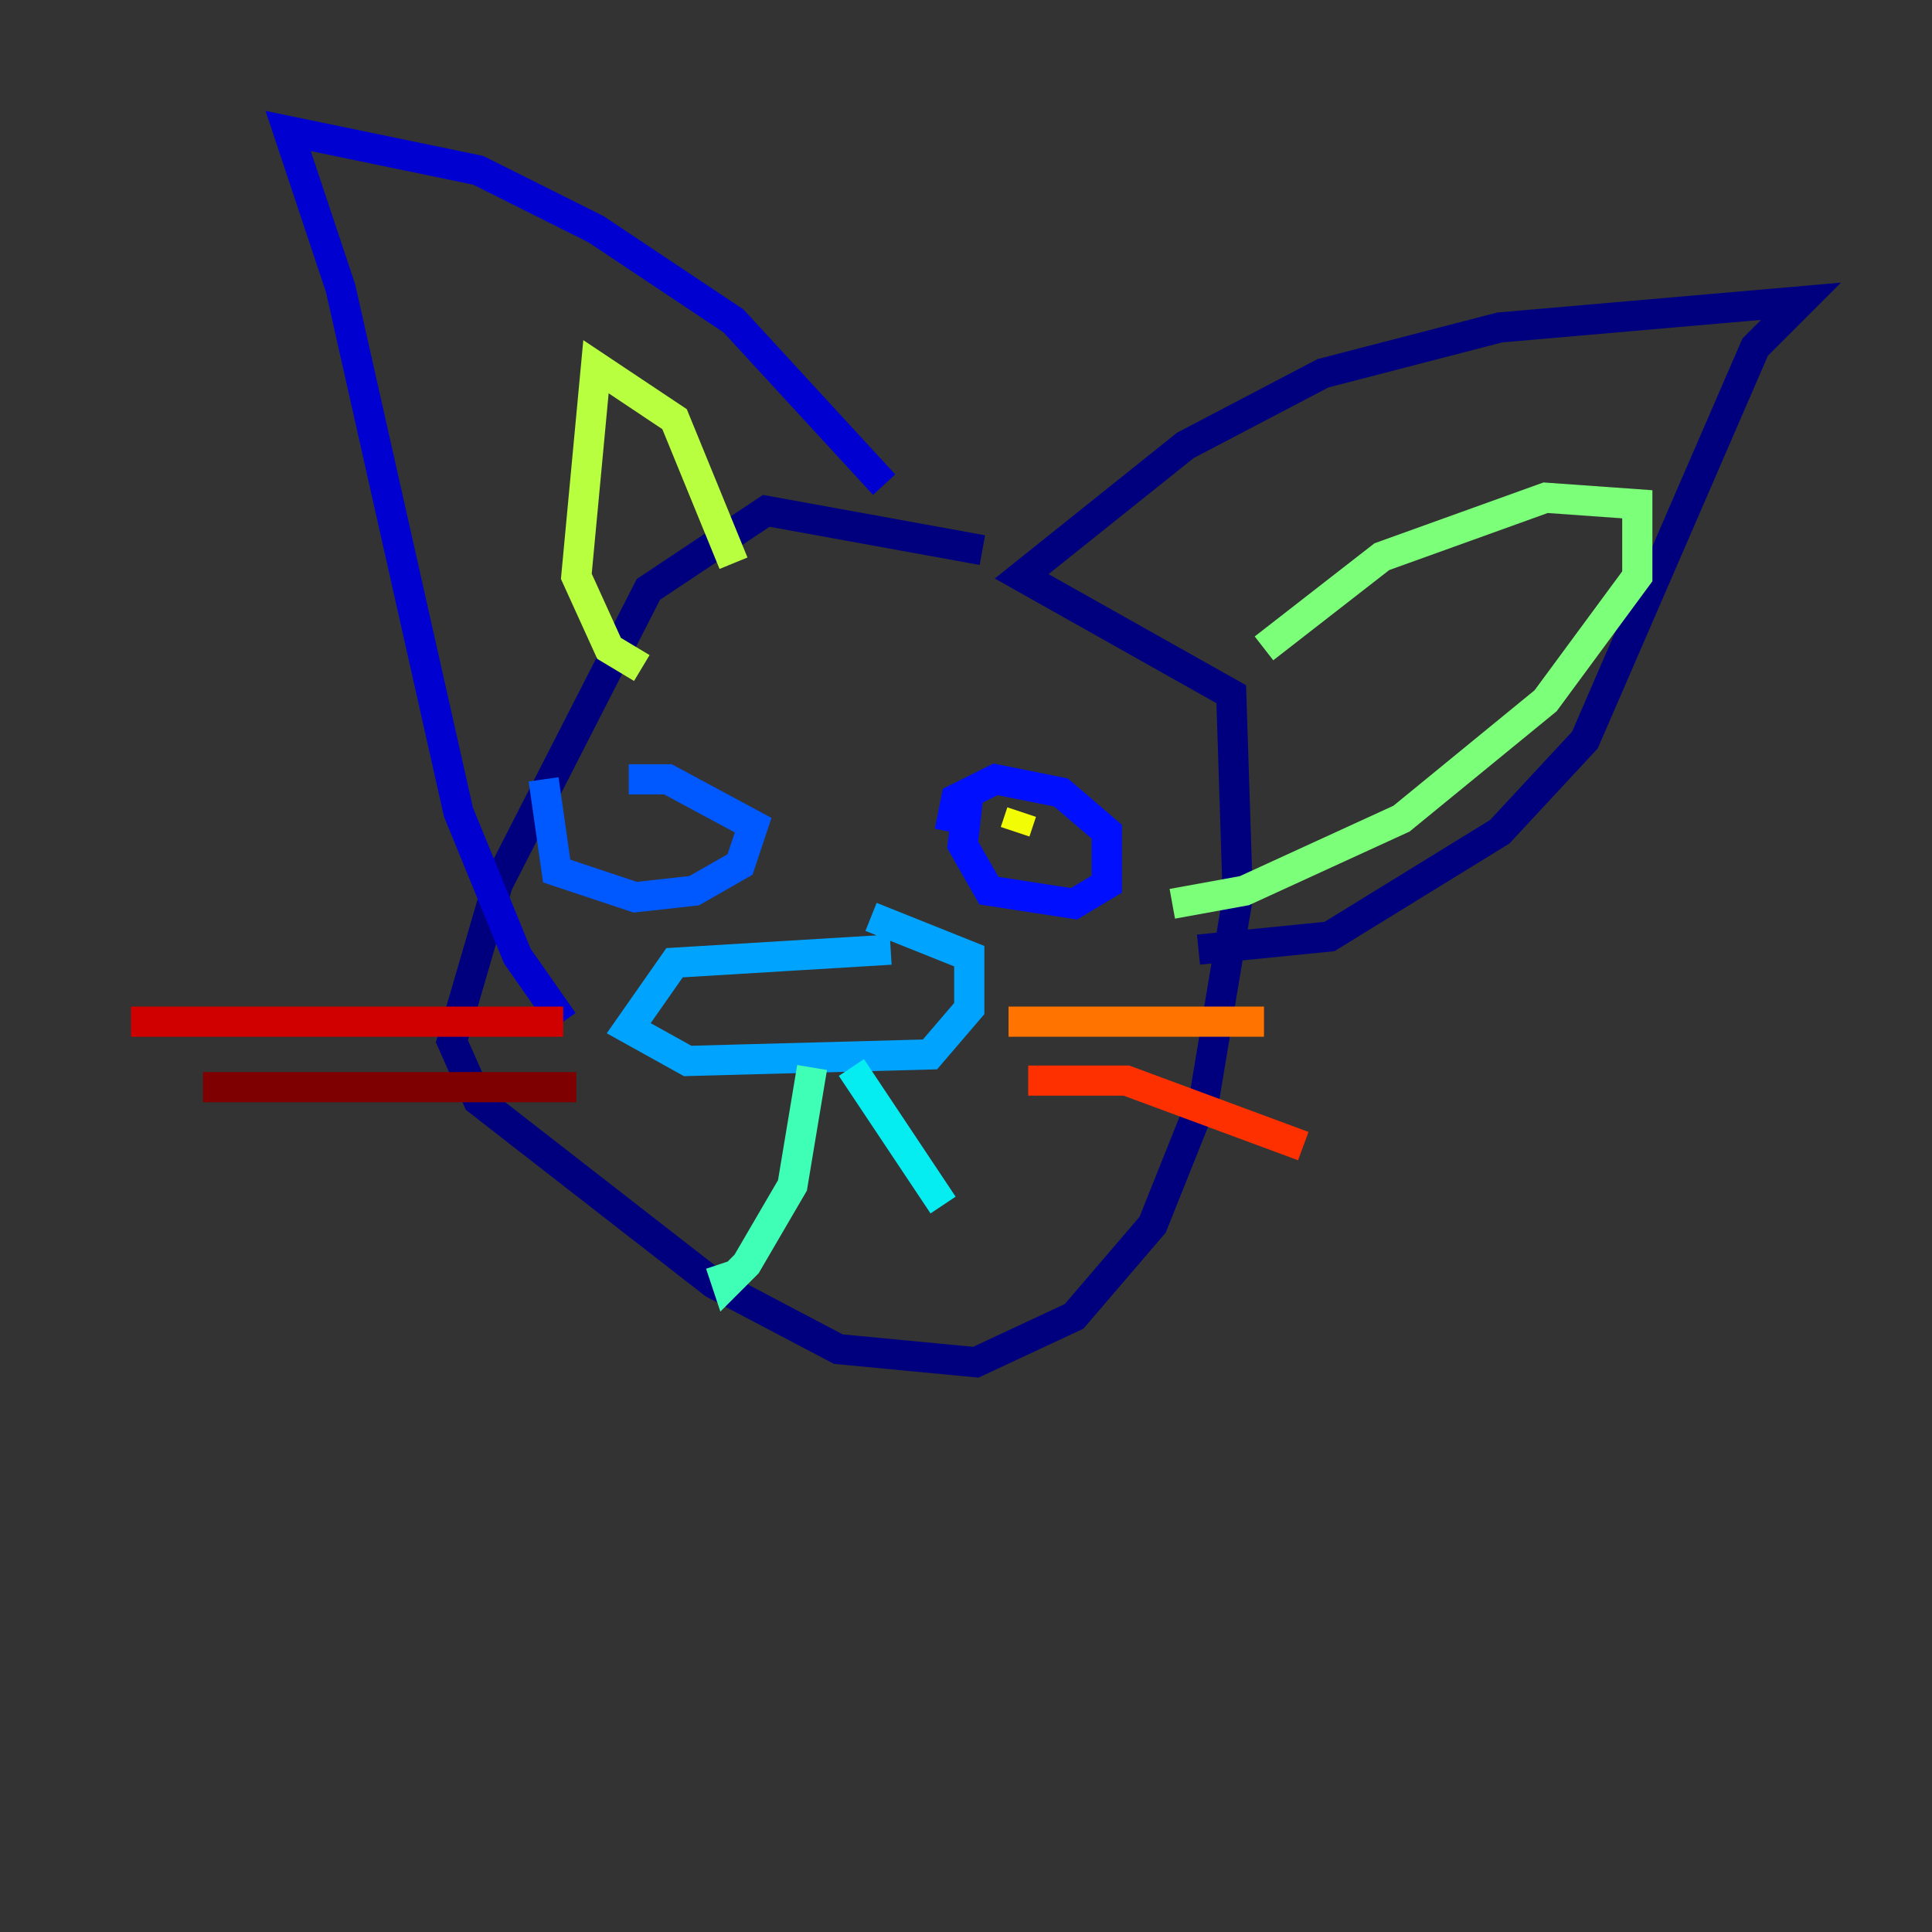<?xml version="1.0" encoding="utf-8" ?>
<svg baseProfile="tiny" height="128" version="1.2" viewBox="0,0,128,128" width="128" xmlns="http://www.w3.org/2000/svg" xmlns:ev="http://www.w3.org/2001/xml-events" xmlns:xlink="http://www.w3.org/1999/xlink"><rect x="0" y="0" width="128" height="128" fill="#333333" stroke="none"/><defs /><polyline fill="none" points="65.085,36.447 50.766,33.844 42.956,39.051 32.976,58.576 29.939,68.99 31.675,72.895 47.295,85.044 55.539,89.383 64.651,90.251 71.159,87.214 76.366,81.139 79.837,72.461 82.007,59.444 81.573,45.993 67.688,38.183 78.536,29.505 87.647,24.732 99.363,21.695 119.322,19.959 116.285,22.997 105.003,49.031 99.363,55.105 88.081,62.047 79.403,62.915" stroke="#00007f" stroke-width="2" /><polyline fill="none" points="58.576,32.108 48.597,21.261 39.485,15.186 31.675,11.281 19.091,8.678 22.563,19.091 30.373,53.803 34.278,63.349 37.315,67.688" stroke="#0000d1" stroke-width="2" /><polyline fill="none" points="64.217,52.068 63.783,55.973 65.519,59.01 71.159,59.878 73.329,58.576 73.329,55.105 70.291,52.502 65.953,51.634 63.349,52.936 62.915,55.105" stroke="#0010ff" stroke-width="2" /><polyline fill="none" points="36.014,51.634 36.881,57.709 42.088,59.444 45.993,59.01 49.031,57.275 49.898,54.671 44.258,51.634 41.654,51.634" stroke="#0058ff" stroke-width="2" /><polyline fill="none" points="59.01,62.915 44.691,63.783 41.654,68.122 45.559,70.291 61.614,69.858 64.217,66.82 64.217,63.349 57.709,60.746" stroke="#00a4ff" stroke-width="2" /><polyline fill="none" points="56.407,70.725 62.481,79.837" stroke="#05ecf1" stroke-width="2" /><polyline fill="none" points="53.803,70.725 52.502,78.536 49.464,83.742 48.163,85.044 47.729,83.742" stroke="#3fffb7" stroke-width="2" /><polyline fill="none" points="83.742,42.956 91.552,36.881 102.4,32.976 108.475,33.41 108.475,38.183 102.4,46.427 92.854,54.237 82.441,59.01 77.668,59.878" stroke="#7cff79" stroke-width="2" /><polyline fill="none" points="48.597,37.315 44.691,27.77 39.485,24.298 38.183,38.183 40.352,42.956 42.522,44.258" stroke="#b7ff3f" stroke-width="2" /><polyline fill="none" points="67.688,53.803 67.254,55.105" stroke="#f1fc05" stroke-width="2" /><polyline fill="none" points="43.824,54.237 43.824,54.237" stroke="#ffb900" stroke-width="2" /><polyline fill="none" points="66.82,67.688 83.742,67.688" stroke="#ff7300" stroke-width="2" /><polyline fill="none" points="68.122,71.593 74.63,71.593 86.346,75.932" stroke="#ff3000" stroke-width="2" /><polyline fill="none" points="37.315,67.688 8.678,67.688" stroke="#d10000" stroke-width="2" /><polyline fill="none" points="38.183,72.027 13.451,72.027" stroke="#7f0000" stroke-width="2" /></svg>